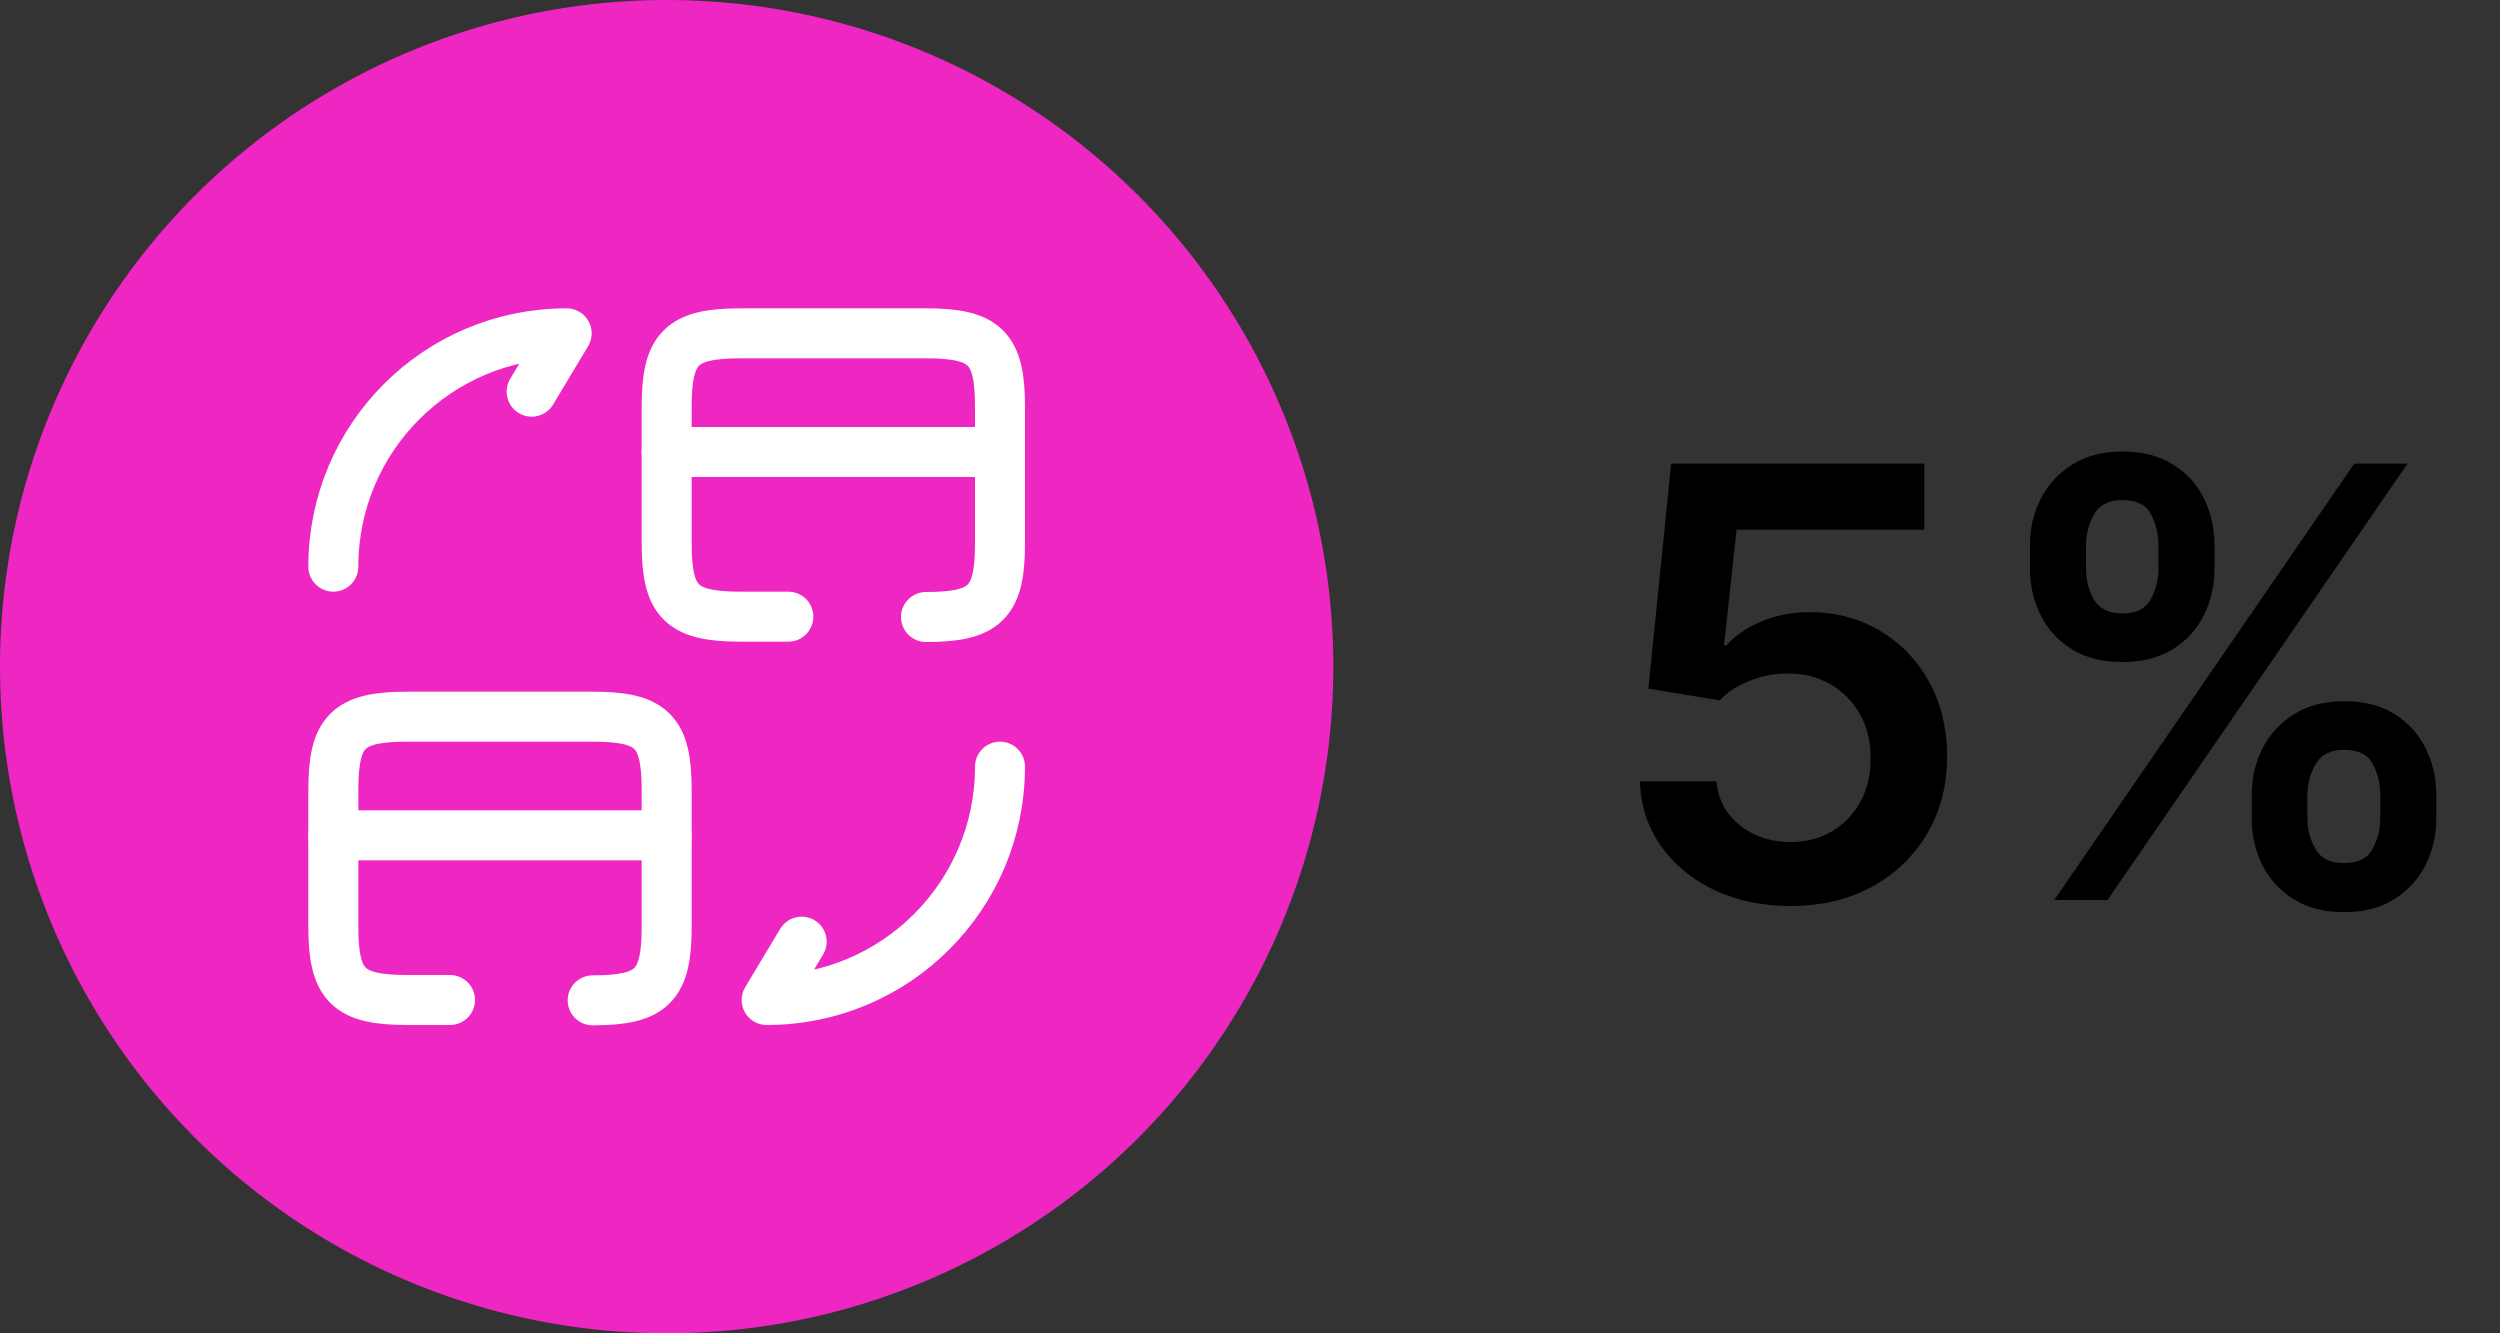 <svg width="75" height="40" viewBox="0 0 75 40" fill="none" xmlns="http://www.w3.org/2000/svg">
<rect x="0" y="0" width="75" height="40" fill="#333333" stroke="none"/>
<circle cx="20" cy="20" r="20" fill="#EE26C2"/>
<path d="M53.715 27.179C52.862 27.179 52.099 27.019 51.426 26.7C50.753 26.376 50.218 25.933 49.822 25.37C49.43 24.808 49.221 24.164 49.195 23.44H51.496C51.539 23.977 51.771 24.416 52.193 24.756C52.615 25.093 53.122 25.261 53.715 25.261C54.179 25.261 54.592 25.155 54.955 24.942C55.317 24.729 55.602 24.433 55.811 24.053C56.02 23.674 56.122 23.241 56.118 22.756C56.122 22.261 56.018 21.822 55.805 21.439C55.592 21.055 55.3 20.755 54.929 20.538C54.558 20.316 54.132 20.205 53.651 20.205C53.258 20.201 52.873 20.273 52.494 20.423C52.114 20.572 51.814 20.768 51.592 21.011L49.451 20.659L50.135 13.909H57.729V15.891H52.097L51.72 19.361H51.797C52.04 19.076 52.383 18.84 52.826 18.652C53.269 18.46 53.755 18.364 54.283 18.364C55.076 18.364 55.783 18.552 56.406 18.927C57.028 19.298 57.518 19.809 57.876 20.461C58.234 21.113 58.413 21.859 58.413 22.698C58.413 23.563 58.212 24.334 57.812 25.012C57.416 25.685 56.864 26.216 56.156 26.604C55.453 26.987 54.639 27.179 53.715 27.179ZM67.553 24.546V23.855C67.553 23.348 67.66 22.881 67.873 22.455C68.09 22.029 68.406 21.686 68.819 21.426C69.232 21.166 69.733 21.036 70.321 21.036C70.926 21.036 71.433 21.166 71.842 21.426C72.251 21.682 72.56 22.023 72.769 22.449C72.982 22.875 73.089 23.344 73.089 23.855V24.546C73.089 25.053 72.982 25.519 72.769 25.945C72.556 26.371 72.243 26.715 71.829 26.974C71.421 27.234 70.918 27.364 70.321 27.364C69.724 27.364 69.219 27.234 68.806 26.974C68.393 26.715 68.079 26.371 67.867 25.945C67.658 25.519 67.553 25.053 67.553 24.546ZM69.222 23.855V24.546C69.222 24.882 69.303 25.191 69.465 25.472C69.626 25.754 69.912 25.894 70.321 25.894C70.734 25.894 71.018 25.756 71.171 25.479C71.329 25.197 71.408 24.886 71.408 24.546V23.855C71.408 23.514 71.333 23.203 71.184 22.922C71.035 22.636 70.747 22.494 70.321 22.494C69.921 22.494 69.637 22.636 69.471 22.922C69.305 23.203 69.222 23.514 69.222 23.855ZM60.899 17.054V16.364C60.899 15.852 61.008 15.383 61.225 14.957C61.443 14.531 61.758 14.19 62.171 13.935C62.584 13.675 63.085 13.545 63.673 13.545C64.274 13.545 64.779 13.675 65.188 13.935C65.602 14.19 65.913 14.531 66.121 14.957C66.33 15.383 66.435 15.852 66.435 16.364V17.054C66.435 17.565 66.328 18.034 66.115 18.46C65.906 18.882 65.595 19.221 65.182 19.477C64.769 19.732 64.266 19.86 63.673 19.86C63.072 19.86 62.565 19.732 62.152 19.477C61.743 19.221 61.432 18.88 61.219 18.454C61.006 18.028 60.899 17.561 60.899 17.054ZM62.58 16.364V17.054C62.58 17.395 62.659 17.706 62.817 17.987C62.979 18.264 63.264 18.403 63.673 18.403C64.082 18.403 64.364 18.264 64.517 17.987C64.675 17.706 64.754 17.395 64.754 17.054V16.364C64.754 16.023 64.679 15.712 64.53 15.43C64.381 15.145 64.095 15.002 63.673 15.002C63.269 15.002 62.985 15.145 62.823 15.43C62.661 15.716 62.58 16.027 62.58 16.364ZM61.628 27L70.628 13.909H72.226L63.226 27H61.628Z" fill="black"/>
<path d="M20 13.56H30" stroke="white" stroke-width="1.5" stroke-miterlimit="10" stroke-linecap="round" stroke-linejoin="round"/>
<path d="M23.65 18.5H22.22C20.44 18.5 20 18.06 20 16.3V12.2C20 10.44 20.44 10 22.22 10H27.78C29.56 10 30 10.44 30 12.2V16.31C30 18.07 29.56 18.51 27.78 18.51" stroke="white" stroke-width="1.5" stroke-linecap="round" stroke-linejoin="round"/>
<path d="M10 25.06H20" stroke="white" stroke-width="1.5" stroke-miterlimit="10" stroke-linecap="round" stroke-linejoin="round"/>
<path d="M13.5 30H12.22C10.44 30 10 29.56 10 27.8V23.7C10 21.94 10.44 21.5 12.22 21.5H17.78C19.56 21.5 20 21.94 20 23.7V27.81C20 29.57 19.56 30.01 17.78 30.01" stroke="white" stroke-width="1.5" stroke-linecap="round" stroke-linejoin="round"/>
<path d="M30 23C30 26.87 26.87 30 23 30L24.05 28.25" stroke="white" stroke-width="1.5" stroke-linecap="round" stroke-linejoin="round"/>
<path d="M10 17C10 13.13 13.13 10 17 10L15.95 11.75" stroke="white" stroke-width="1.5" stroke-linecap="round" stroke-linejoin="round"/>
</svg>
